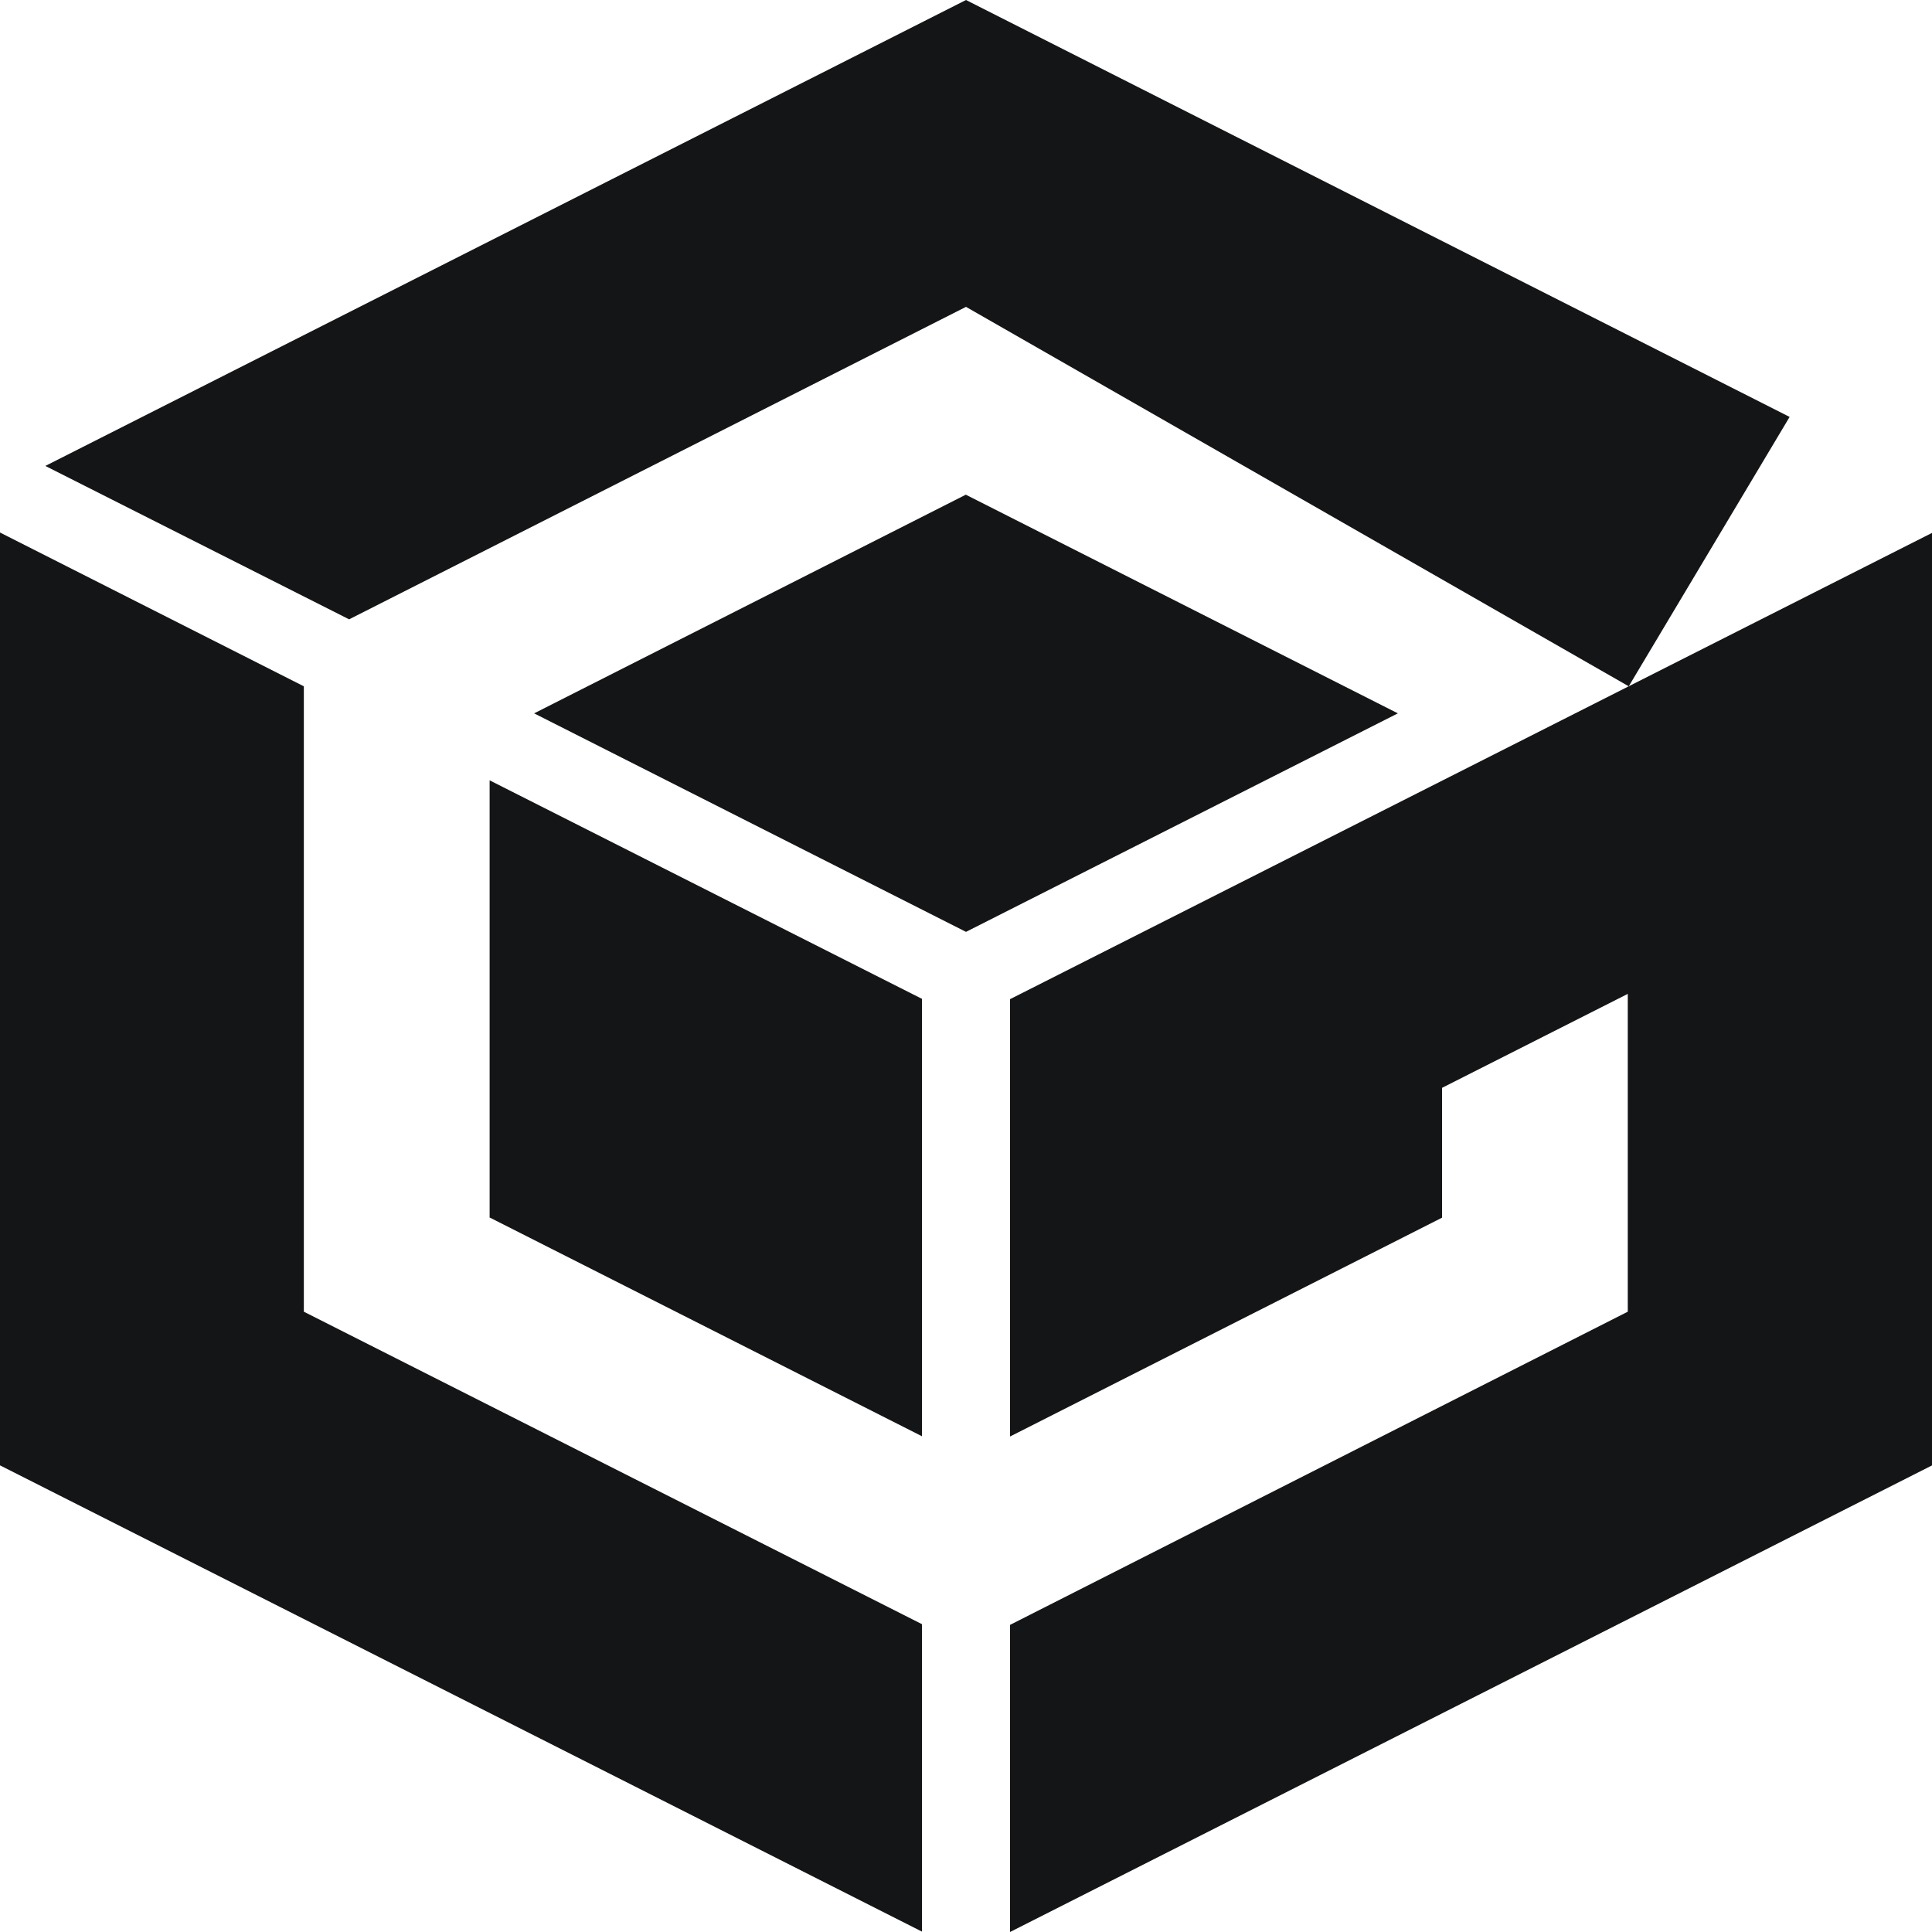 <svg width="30" height="30" viewBox="0 0 30 30" fill="none" xmlns="http://www.w3.org/2000/svg">
<path d="M7.609 18.908L14.316 22.302V15.51L7.603 12.117V18.908H7.609ZM4.718 20.368L14.316 25.22V29.994L0 22.754V8.269L4.718 10.657V20.368ZM15 7.68L8.294 11.077L15 14.47L21.706 11.077L15 7.683V7.68ZM15 4.765L25.291 10.657L27.789 6.474L15 0L0.704 7.235L5.421 9.617L15 4.765ZM25.276 20.368V15.433L22.392 16.892V18.908L15.684 22.306V15.515L30 8.275V22.755L15.684 30V25.231L25.276 20.368Z" fill="#141517"/>
</svg>
